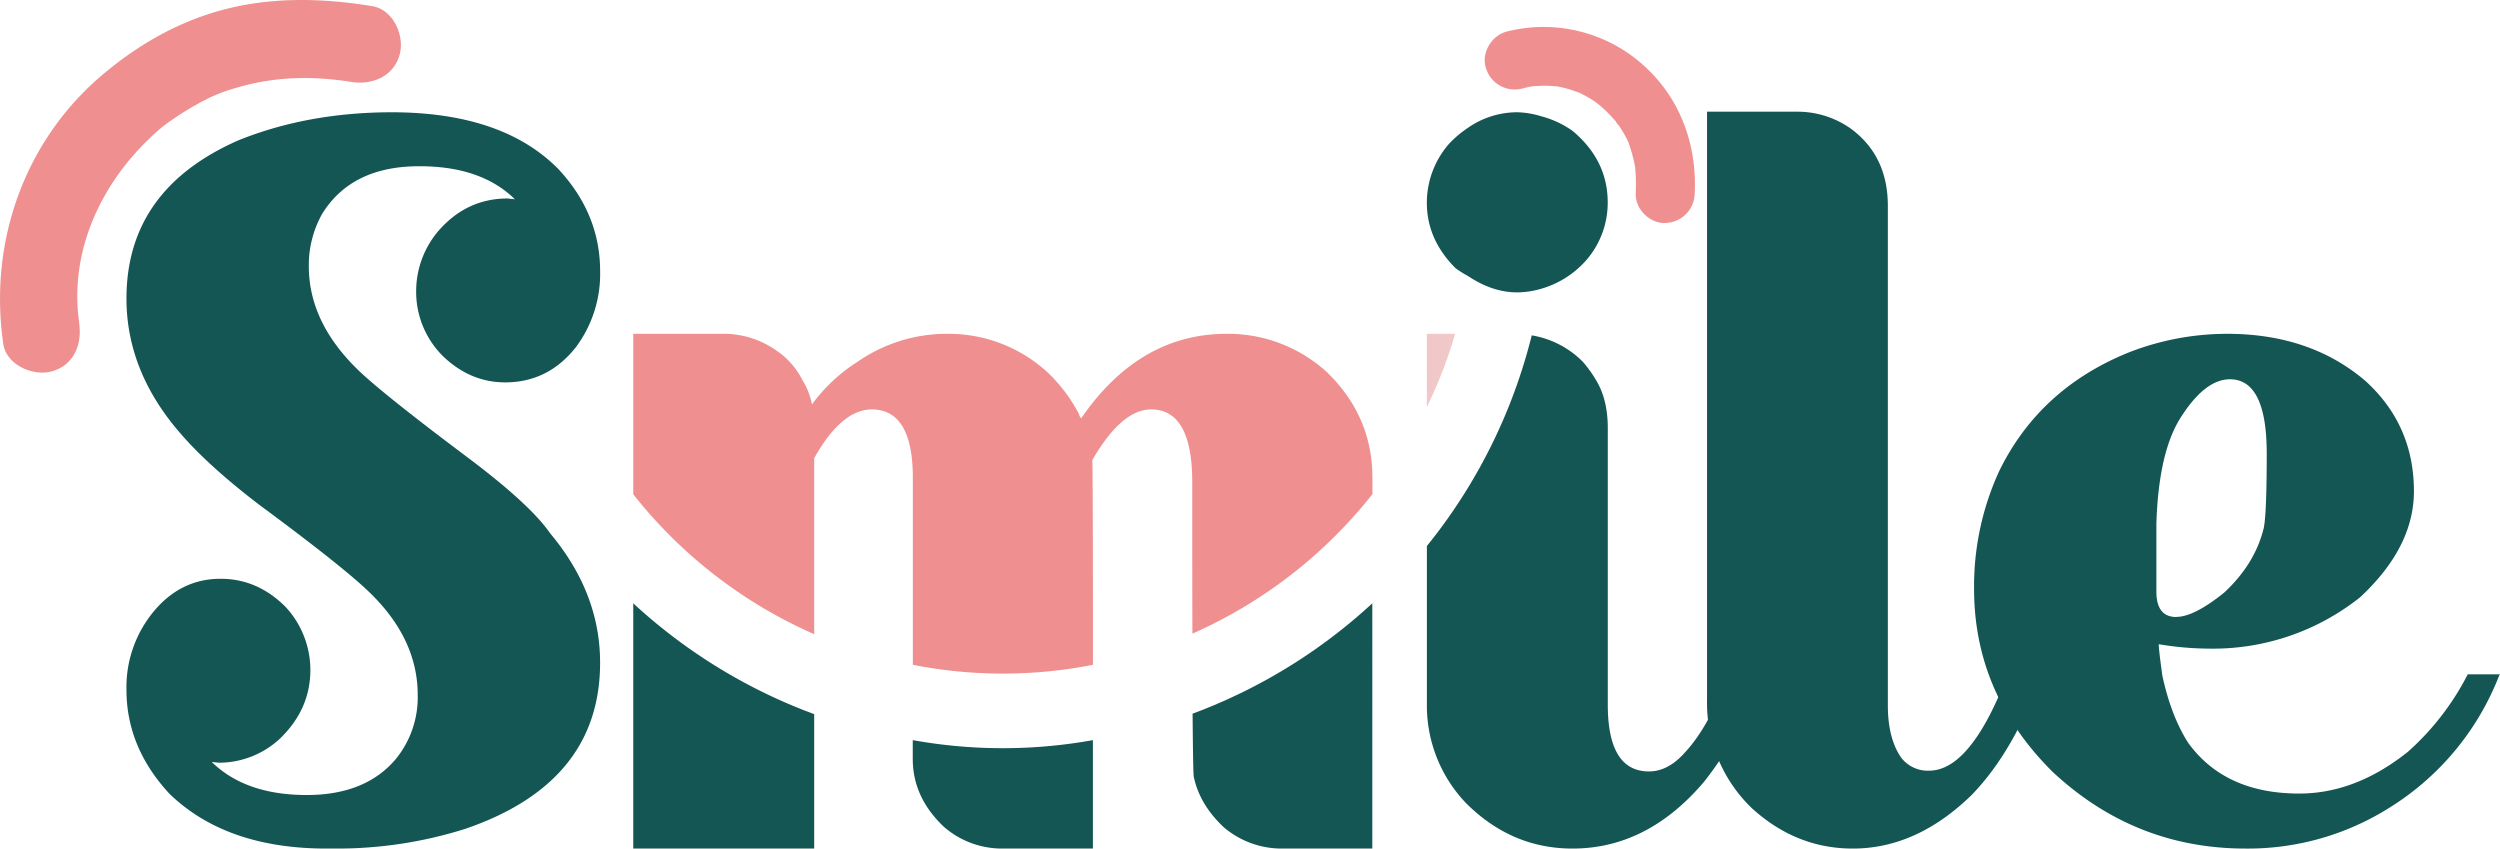 <svg xmlns="http://www.w3.org/2000/svg" viewBox="0 0 757.16 257.04"><defs><style>.cls-1{fill:#135653;}.cls-2{fill:#ef8f8f;}.cls-3{fill:#efc8c7;}</style></defs><g id="Capa_2" data-name="Capa 2"><g id="Capa_1-2" data-name="Capa 1"><path class="cls-1" d="M102,257H98.89q-30.52,0-47.67-16.7Q38.31,226.29,38.3,208.92a35.92,35.92,0,0,1,8.25-23.73q8.24-9.9,20.26-9.9,11.14,0,19.61,8.45A28.08,28.08,0,0,1,94,202.91q0,12-9.36,20.93A27.17,27.17,0,0,1,66.37,231l-2.23-.22q10.24,10,28.74,10,18,0,27.18-11.12a29.6,29.6,0,0,0,6.45-19.18q0-16.9-14.47-30.95-8-7.8-33.64-26.74Q63,141,54.57,131.17,38.31,112.45,38.3,90.41q0-33,33.86-47.89Q93.1,34.06,118.49,34q33.64,0,50.58,17.16,12.69,13.59,12.69,31a37.09,37.09,0,0,1-7.35,23Q166,115.81,153,115.81q-10.47,0-18.71-7.81a27.45,27.45,0,0,1-8.25-19.82A28.11,28.11,0,0,1,133,69.69q8.46-9.55,20.71-9.58l2.23.24q-10.24-10.05-29-10-20.49,0-29.41,14.49a31.71,31.71,0,0,0-4,15.81q0,16.94,14.94,31.42,7.58,7.32,34.07,27.16,18.27,13.83,24.06,22.27,15.15,18.07,15.15,39.21Q181.76,237,141,251A128.66,128.66,0,0,1,102,257Z"/><path class="cls-1" d="M276.44,224.2v5.66q0,11.58,9.36,20.49A26.83,26.83,0,0,0,303.39,257H331c0-12,0-22.8,0-32.84a153.72,153.72,0,0,1-54.56,0Z"/><path class="cls-1" d="M191.79,257h54.8V216.29a164.82,164.82,0,0,1-54.8-33.57Z"/><path class="cls-1" d="M361.54,235.21q1.77,8.46,9.12,15.36A27.1,27.1,0,0,0,388,257h27.62V182.72a164.92,164.92,0,0,1-54.43,33.43C361.3,227.89,361.4,234.36,361.54,235.21Z"/><path class="cls-2" d="M401.85,112.69a44.43,44.43,0,0,0-30.3-11.59q-26.51,0-44.11,25.61a2.72,2.72,0,0,1-.66-1.32,48.56,48.56,0,0,0-9.35-12.47A44.3,44.3,0,0,0,286.9,101.1a47.4,47.4,0,0,0-27.18,8.47,50.8,50.8,0,0,0-13.81,12.92,21.36,21.36,0,0,0-2.88-7.36,23.53,23.53,0,0,0-7.81-8.91,27.62,27.62,0,0,0-15.59-5.12H191.79v48.6a143.05,143.05,0,0,0,54.8,42.37V138.76Q254.83,124.06,264,124q12.46,0,12.47,20.72v56.62a140.65,140.65,0,0,0,54.55,0c0-39.91-.09-60.79-.2-62Q339.7,124,348.62,124q12.47,0,12.47,22.06c0,18.16,0,33.23.05,45.84a143.15,143.15,0,0,0,54.52-42.24v-4.94Q415.66,126.06,401.85,112.69Z"/><path class="cls-1" d="M523.26,204.23q-5.34,15.41-12.92,23.63c-3.41,3.86-7.06,5.78-10.92,5.78q-12.48,0-12.48-20.26V129.62c0-5.8-1.19-10.61-3.56-14.49a36.47,36.47,0,0,0-4-5.56,28.24,28.24,0,0,0-15.47-8,164.58,164.58,0,0,1-31.76,63.8v47.81A42.74,42.74,0,0,0,444,243.23Q457.78,257,476.25,257q22.72,0,39.88-20.27a106.61,106.61,0,0,0,17.38-32.31C533.51,204.32,530.09,204.23,523.26,204.23Z"/><path class="cls-3" d="M432.14,123.28a140.38,140.38,0,0,0,8.57-22.18h-8.57Z"/><path class="cls-1" d="M476.25,39.62a29.63,29.63,0,0,0-9.48-4.41A27,27,0,0,0,459.55,34a26.15,26.15,0,0,0-15.06,4.78,32.94,32.94,0,0,0-5.66,4.81,27.16,27.16,0,0,0-6.69,17.82q0,11.14,8.7,19.82a30.23,30.23,0,0,0,3.69,2.32c4.59,3.06,9.51,5,15,5a26.73,26.73,0,0,0,7.2-1.08,28.86,28.86,0,0,0,13.74-8.72,26.54,26.54,0,0,0,6.45-17.38Q486.94,48.54,476.25,39.62Z"/><path class="cls-1" d="M561.13,257Q544,257,530.6,244.79A44.2,44.2,0,0,1,517,212V33.83h27.84a28,28,0,0,1,16,5.34q10.92,8.25,10.92,23.17V213.61c0,6.66,1.34,11.94,4,15.8a10.14,10.14,0,0,0,8.47,4q12.69,0,23.83-29.19h10.24q-8.24,23.21-21.15,36.54Q580.51,257,561.13,257Z"/><path class="cls-1" d="M680.09,257q-33.65,0-58.6-23.4Q597.88,210,597.88,178.39a83.48,83.48,0,0,1,7.57-35.64q12.25-25.14,39.44-36.07a81.9,81.9,0,0,1,29.62-5.58q25.17,0,41.88,14.26,14.7,13.36,14.7,33.41,0,16.93-16.25,32.08a71.48,71.48,0,0,1-45.45,15.6,94.92,94.92,0,0,1-15.59-1.34c0,1,.36,4.24,1.11,9.59q2.67,12.24,7.8,20.26,11.14,15.38,33.63,15.38,17.14,0,33-12.71a80.19,80.19,0,0,0,18.05-23.4h9.8l-.23.23a82.07,82.07,0,0,1-33.18,40.1A80.34,80.34,0,0,1,680.09,257Zm-20.94-70.17q5.34,0,14.47-7.35,9.36-8.7,12-19.61.89-4.46.89-22.5,0-22.48-11.14-22.5-7.57,0-14.92,11.59-6.68,10.47-7.36,32.08v20.7C653.12,184.35,655.14,186.87,659.15,186.87Z"/><path class="cls-2" d="M24,97.83c-3.24-22.31,7.19-43.9,24.4-58.75.46-.39.93-.77,1.4-1.14-.67.49-.67.49,0,0,1-.73,2-1.44,3-2.12,2.21-1.51,4.48-2.92,6.83-4.21a51.19,51.19,0,0,1,12.56-5.19C83,23.26,94.5,22.88,106.4,24.82c6.34,1,12.82-1.65,14.65-8.32,1.56-5.68-1.93-13.6-8.32-14.64C97.06-.7,81.15-1,65.76,3.46,53,7.16,41.65,13.78,31.51,22.24,7.38,42.38-3.49,73.33,1,104.16c.92,6.37,9,9.87,14.64,8.32,6.84-1.88,9.25-8.26,8.32-14.65Z"/><path class="cls-2" d="M460.94,26.83c.82-.21,1.64-.41,2.47-.57l1.06-.19c-1.06.13-1.26.16-.58.08,1.57-.1,3.11-.22,4.68-.18.73,0,1.45.09,2.17.13,2.36.13-1.83-.4.49,0,1.42.27,2.83.57,4.22,1,.81.24,1.59.57,2.4.81.6.23.45.16-.46-.23l1,.45a34.85,34.85,0,0,1,4.1,2.28c.61.4,1.19.82,1.78,1.24-1.57-1.11-.12,0,.15.19.9.76,1.76,1.55,2.59,2.38s1.65,1.72,2.42,2.63l.35.43c.59.74.47.57-.37-.49-.05.19.88,1.23,1,1.37.64,1,1.23,1.93,1.78,2.94.28.52.55,1,.8,1.57.17.35.34.71.5,1.08-.47-1.13-.57-1.37-.33-.75a50,50,0,0,1,2.09,7.72c.39,2.25-.13-2,0,.37.05.72.12,1.43.16,2.15.08,1.79.05,3.57,0,5.36-.23,4.67,4.27,9.14,8.93,8.93a9.13,9.13,0,0,0,8.93-8.93c.68-14-3.89-27.54-14-37.39a45.24,45.24,0,0,0-43-11.63c-4.52,1.19-7.72,6.44-6.24,11a9.08,9.08,0,0,0,11,6.23Z"/></g></g></svg>